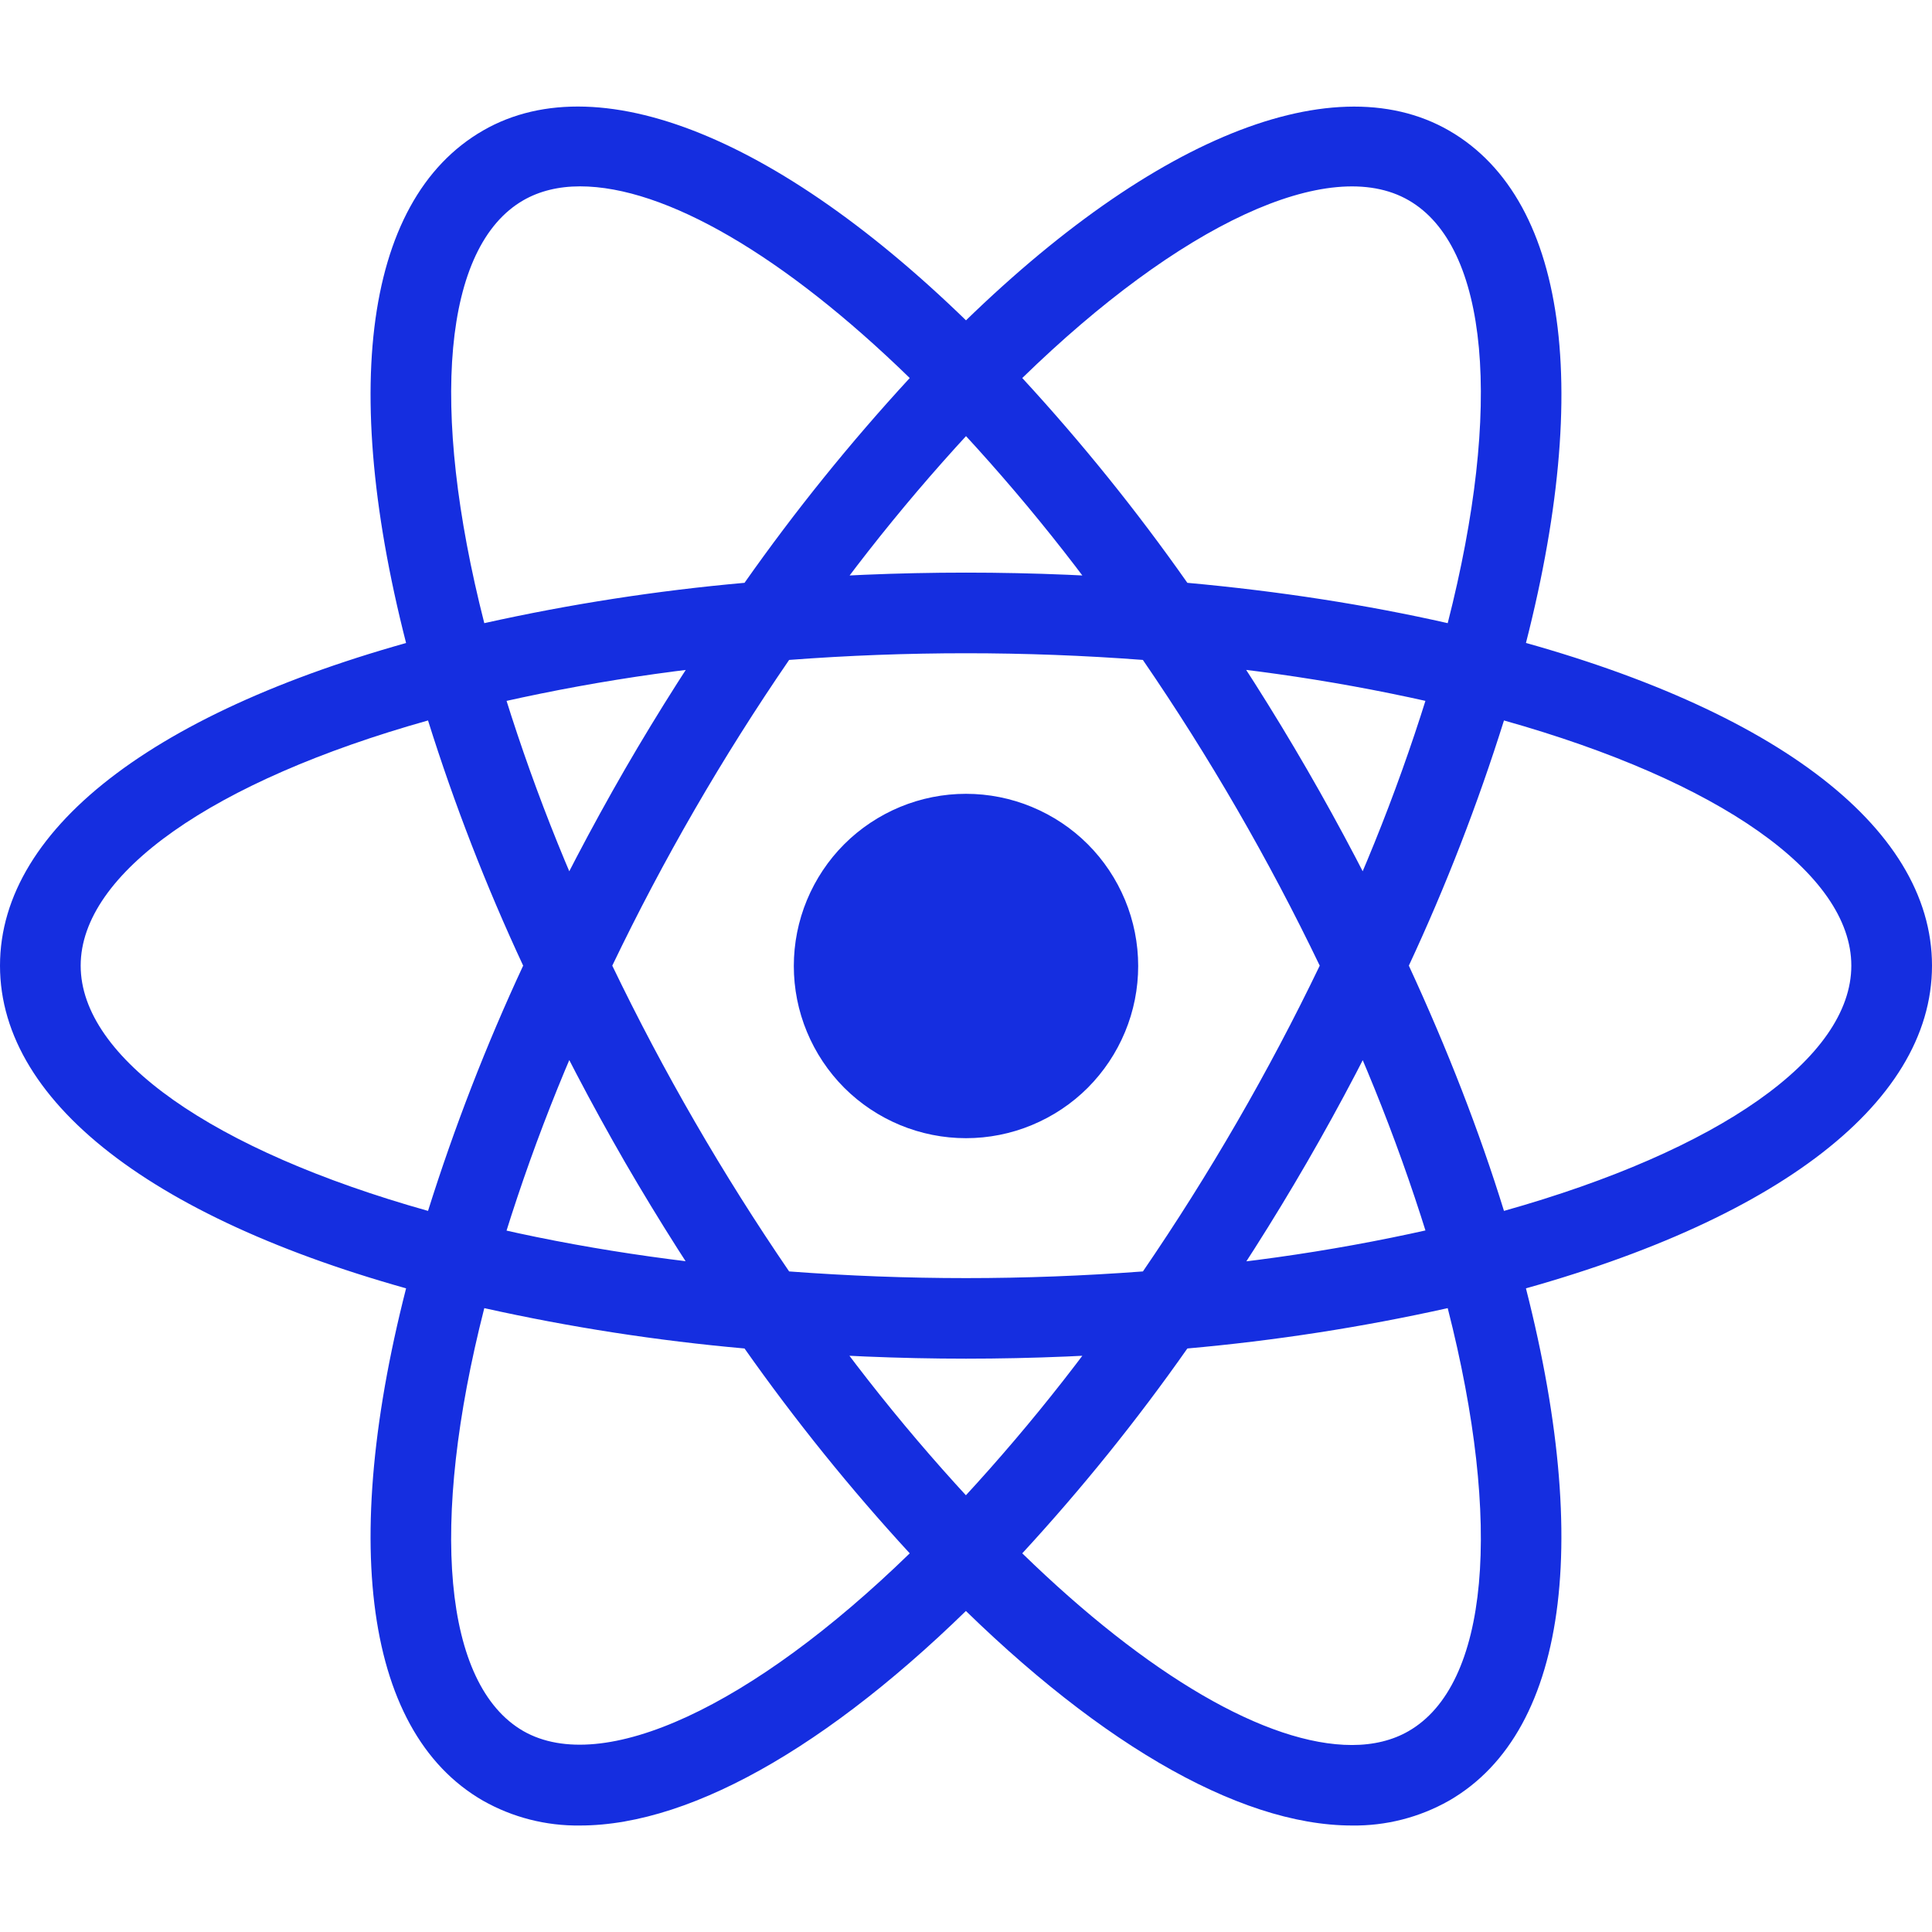 <svg width="33" height="33" viewBox="0 0 33 33" fill="none" xmlns="http://www.w3.org/2000/svg">
<path d="M16.5 13.559C16.114 13.559 15.731 13.635 15.374 13.783C15.018 13.931 14.693 14.147 14.42 14.42C14.147 14.693 13.931 15.018 13.783 15.374C13.635 15.731 13.559 16.114 13.559 16.5C13.559 16.886 13.635 17.269 13.783 17.625C13.931 17.982 14.147 18.306 14.42 18.58C14.693 18.853 15.018 19.069 15.374 19.217C15.731 19.365 16.114 19.441 16.5 19.441C16.886 19.441 17.269 19.365 17.625 19.217C17.982 19.069 18.307 18.853 18.58 18.58C18.853 18.306 19.069 17.982 19.217 17.625C19.365 17.269 19.441 16.886 19.441 16.5C19.441 16.114 19.365 15.731 19.217 15.374C19.069 15.018 18.853 14.693 18.58 14.42C18.307 14.147 17.982 13.931 17.625 13.783C17.269 13.635 16.886 13.559 16.5 13.559ZM8.261 22.351L7.612 22.186C2.775 20.963 0 18.888 0 16.494C0 14.101 2.775 12.026 7.612 10.803L8.261 10.64L8.444 11.283C8.934 12.971 9.561 14.617 10.318 16.203L10.457 16.496L10.318 16.789C9.559 18.375 8.933 20.02 8.444 21.709L8.261 22.351ZM7.311 12.306C3.634 13.339 1.378 14.919 1.378 16.494C1.378 18.069 3.634 19.649 7.311 20.683C7.761 19.253 8.303 17.854 8.936 16.494C8.303 15.136 7.76 13.737 7.311 12.306ZM24.739 22.351L24.556 21.706C24.067 20.018 23.439 18.373 22.681 16.787L22.542 16.494L22.681 16.202C23.439 14.616 24.066 12.97 24.556 11.282L24.739 10.638L25.389 10.802C30.225 12.024 33 14.099 33 16.494C33 18.89 30.225 20.963 25.389 22.186L24.739 22.351ZM24.064 16.494C24.724 17.923 25.27 19.327 25.689 20.683C29.367 19.649 31.622 18.069 31.622 16.494C31.622 14.919 29.366 13.34 25.689 12.306C25.24 13.736 24.697 15.136 24.064 16.494ZM7.301 12.299L7.118 11.657C5.758 6.864 6.171 3.429 8.25 2.23C10.289 1.053 13.563 2.443 16.994 5.965L17.461 6.445L16.994 6.924C15.775 8.192 14.661 9.556 13.663 11.004L13.478 11.27L13.155 11.297C11.4 11.435 9.659 11.716 7.95 12.136L7.301 12.299ZM9.908 3.183C9.54 3.183 9.214 3.263 8.939 3.421C7.572 4.209 7.33 6.948 8.272 10.644C9.737 10.318 11.222 10.088 12.717 9.955C13.58 8.728 14.523 7.56 15.539 6.457C13.394 4.368 11.363 3.183 9.908 3.183ZM23.093 31.181C23.092 31.181 23.092 31.181 23.093 31.181C21.134 31.181 18.617 29.706 16.006 27.024L15.539 26.544L16.006 26.064C17.225 24.797 18.338 23.432 19.335 21.983L19.521 21.718L19.843 21.691C21.598 21.553 23.34 21.273 25.05 20.853L25.699 20.69L25.883 21.333C27.24 26.124 26.829 29.56 24.75 30.757C24.245 31.043 23.673 31.189 23.093 31.181ZM17.461 26.532C19.606 28.621 21.637 29.806 23.092 29.806H23.093C23.46 29.806 23.788 29.726 24.061 29.568C25.428 28.78 25.671 26.04 24.728 22.344C23.262 22.67 21.777 22.9 20.281 23.033C19.42 24.26 18.477 25.429 17.461 26.532ZM25.699 12.299L25.05 12.136C23.34 11.715 21.598 11.434 19.843 11.297L19.521 11.27L19.335 11.004C18.339 9.556 17.226 8.191 16.006 6.924L15.539 6.445L16.006 5.965C19.436 2.445 22.708 1.055 24.75 2.23C26.829 3.429 27.241 6.864 25.883 11.656L25.699 12.299ZM20.281 9.955C21.852 10.098 23.343 10.33 24.728 10.644C25.671 6.948 25.428 4.209 24.061 3.421C22.703 2.636 20.149 3.839 17.461 6.457C18.477 7.56 19.419 8.728 20.281 9.955ZM9.908 31.181C9.328 31.189 8.755 31.043 8.25 30.757C6.171 29.56 5.758 26.125 7.118 21.333L7.3 20.69L7.949 20.853C9.537 21.253 11.289 21.535 13.153 21.691L13.476 21.718L13.661 21.983C14.658 23.432 15.772 24.797 16.991 26.064L17.458 26.544L16.991 27.024C14.381 29.706 11.865 31.181 9.908 31.181ZM8.272 22.344C7.329 26.04 7.572 28.78 8.939 29.568C10.296 30.342 12.848 29.149 15.539 26.532C14.523 25.428 13.581 24.259 12.717 23.033C11.222 22.9 9.737 22.67 8.272 22.344ZM16.5 23.207C15.368 23.207 14.205 23.158 13.04 23.061L12.717 23.034L12.532 22.769C11.873 21.822 11.254 20.849 10.675 19.851C10.099 18.852 9.564 17.83 9.072 16.787L8.935 16.494L9.072 16.202C9.564 15.159 10.099 14.137 10.675 13.138C11.245 12.154 11.87 11.172 12.532 10.22L12.717 9.955L13.04 9.927C15.343 9.732 17.658 9.732 19.961 9.927L20.283 9.955L20.467 10.22C21.786 12.114 22.943 14.115 23.928 16.202L24.067 16.494L23.928 16.787C22.946 18.876 21.788 20.877 20.467 22.769L20.283 23.034L19.961 23.061C18.796 23.158 17.632 23.207 16.5 23.207ZM13.479 21.717C15.514 21.869 17.486 21.869 19.522 21.717C20.659 20.055 21.669 18.309 22.542 16.494C21.67 14.679 20.66 12.933 19.521 11.272C17.51 11.12 15.49 11.12 13.479 11.272C12.339 12.933 11.329 14.679 10.458 16.494C11.332 18.309 12.342 20.054 13.479 21.717Z" fill="#152EE0"/>
</svg>
